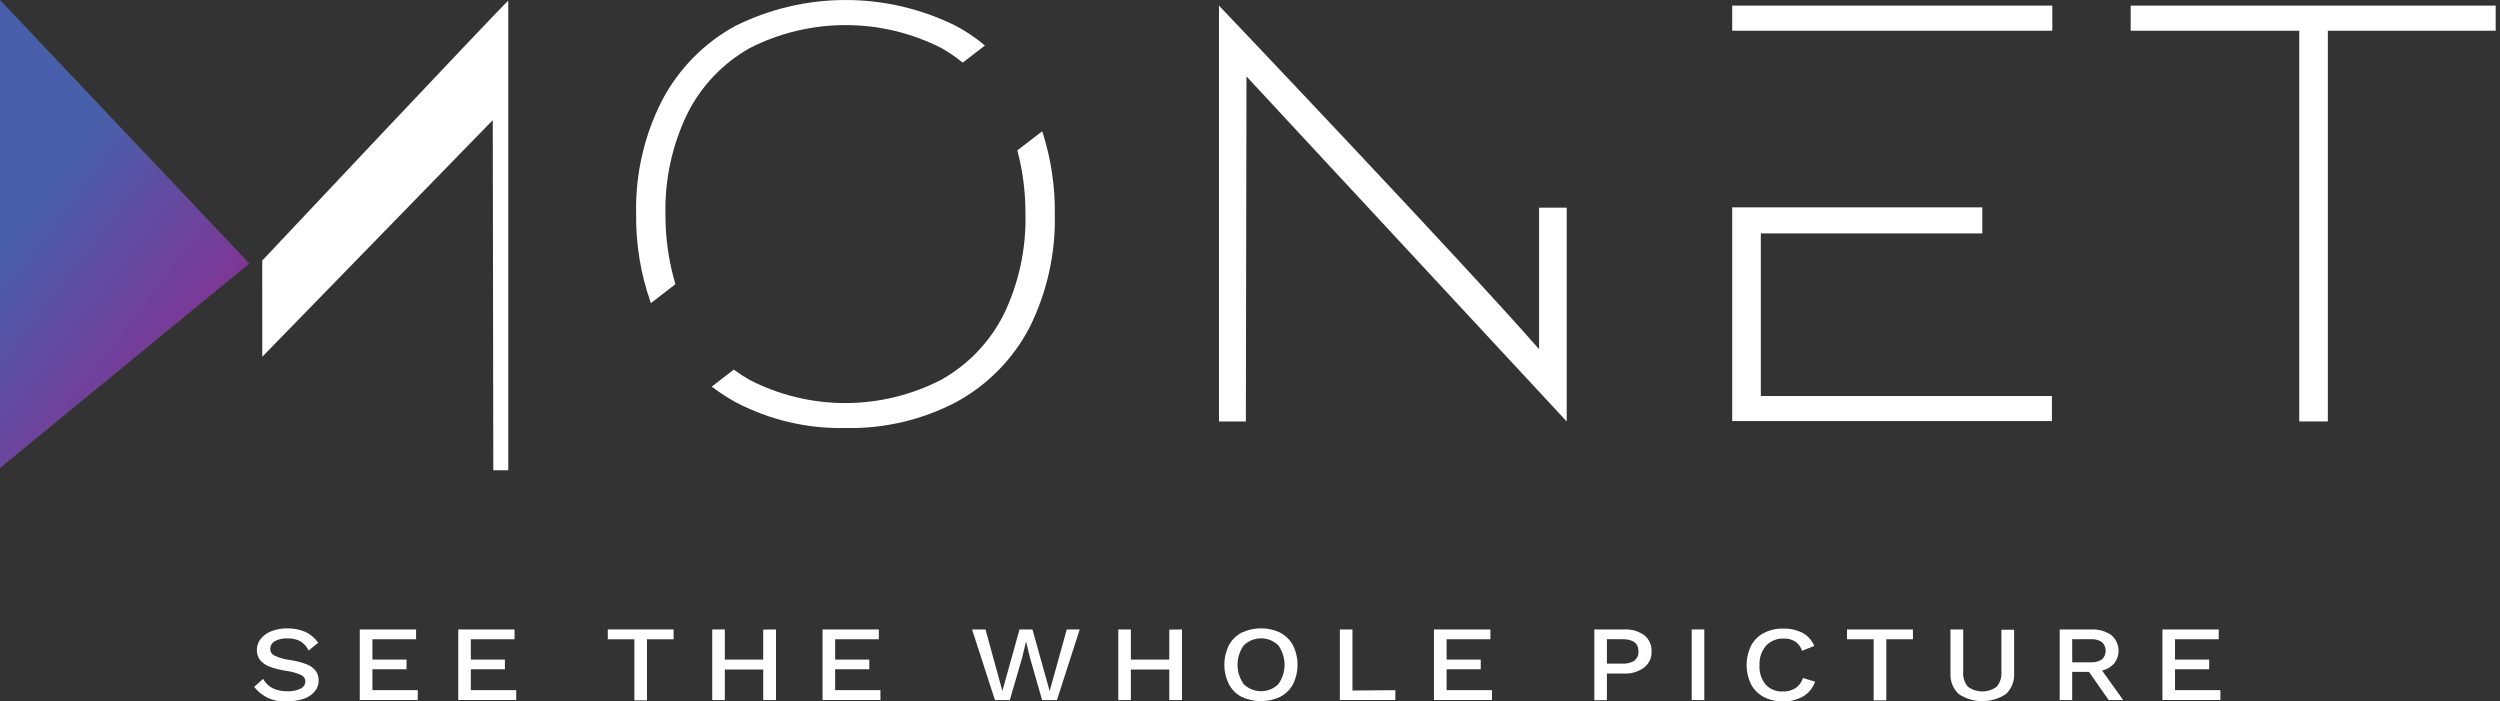 <svg width="139" height="39" viewBox="0 0 139 39" fill="none" xmlns="http://www.w3.org/2000/svg">
<rect x="0" y="0" width="139" height="39" fill="#333333" stroke="none"/>
<path d="M0 26.023L13.867 14.65L0 0V26.023Z" fill="url(#paint0_linear_1_50)"/>
<path d="M14.581 14.487C14.581 14.487 27.847 0.383 28.259 0.037V26.148H27.428L27.398 6.679L14.583 19.835L14.581 14.487Z" fill="white"/>
<path d="M87.108 11.548V23.432L69.304 4.249L69.27 23.432H67.775V0.312C67.775 0.312 81.177 14.395 85.573 19.415V11.548H87.108Z" fill="white"/>
<path d="M138.76 0.312V1.708H129.428V23.432H127.838V1.708H118.466V0.312H138.76Z" fill="white"/>
<path d="M41.68 2.676C43.332 1.834 45.159 1.396 47.011 1.395C48.864 1.394 50.69 1.832 52.343 2.672C52.743 2.899 53.124 3.158 53.482 3.447L53.526 3.481L54.761 2.53L54.693 2.475C54.225 2.085 53.718 1.744 53.181 1.456C51.268 0.499 49.16 0.001 47.022 0.001C44.885 0 42.776 0.497 40.863 1.453C39.133 2.403 37.721 3.844 36.803 5.597C35.813 7.541 35.321 9.702 35.369 11.885C35.346 13.547 35.614 15.2 36.16 16.769L36.19 16.854L37.543 15.808V15.765C37.174 14.505 36.99 13.198 36.999 11.885C36.96 9.956 37.38 8.044 38.222 6.309C38.99 4.78 40.195 3.515 41.682 2.675L41.68 2.676Z" fill="white"/>
<path d="M57.976 7.386L57.946 7.298L56.573 8.354V8.398C56.872 9.536 57.021 10.708 57.016 11.885C57.062 13.821 56.648 15.74 55.808 17.483C55.036 19.013 53.827 20.277 52.336 21.113C50.688 21.963 48.864 22.408 47.012 22.41C45.16 22.413 43.334 21.973 41.685 21.127C41.392 20.961 41.11 20.779 40.839 20.58L40.798 20.55L39.573 21.495L39.644 21.549C40.034 21.841 40.442 22.106 40.867 22.344C42.76 23.346 44.876 23.847 47.016 23.797C49.162 23.844 51.284 23.344 53.185 22.344C54.918 21.398 56.331 19.956 57.245 18.201C58.218 16.242 58.699 14.075 58.648 11.888C58.665 10.361 58.438 8.841 57.976 7.386Z" fill="white"/>
<path d="M114.086 22.019V23.411H96.311V11.529H110.216V12.977H97.901V22.019H114.086Z" fill="white"/>
<path d="M114.109 0.312H96.311V1.708H114.109V0.312Z" fill="white"/>
<path d="M16.983 35.134C17.267 35.27 17.512 35.477 17.693 35.735L17.162 36.17C17.062 35.958 16.903 35.78 16.705 35.657C16.479 35.539 16.226 35.483 15.971 35.494C15.726 35.481 15.482 35.537 15.268 35.657C15.194 35.7 15.133 35.761 15.09 35.835C15.047 35.909 15.024 35.993 15.023 36.078C15.024 36.158 15.047 36.236 15.091 36.303C15.134 36.37 15.195 36.422 15.268 36.455C15.54 36.583 15.831 36.664 16.13 36.697C16.447 36.742 16.758 36.823 17.057 36.938C17.253 37.011 17.427 37.136 17.557 37.301C17.666 37.459 17.722 37.649 17.716 37.841C17.718 38.062 17.641 38.276 17.5 38.446C17.337 38.632 17.128 38.772 16.894 38.85C16.603 38.947 16.298 38.994 15.991 38.989C15.639 39.025 15.284 38.97 14.959 38.831C14.634 38.691 14.35 38.471 14.132 38.191L14.627 37.746C14.751 37.971 14.94 38.153 15.167 38.269C15.422 38.387 15.701 38.444 15.982 38.434C16.234 38.447 16.485 38.396 16.712 38.287C16.792 38.251 16.86 38.193 16.907 38.119C16.955 38.046 16.98 37.96 16.98 37.872C16.976 37.798 16.951 37.727 16.909 37.667C16.866 37.607 16.808 37.56 16.739 37.532C16.474 37.412 16.193 37.333 15.904 37.298C15.58 37.251 15.263 37.169 14.957 37.053C14.755 36.976 14.577 36.846 14.443 36.675C14.332 36.519 14.275 36.331 14.281 36.139C14.281 35.921 14.352 35.709 14.485 35.537C14.637 35.34 14.841 35.19 15.072 35.102C15.357 34.988 15.662 34.932 15.969 34.939C16.317 34.931 16.662 34.998 16.983 35.134Z" fill="white"/>
<path d="M23.227 38.373V38.92H20.003V34.998H23.134V35.544H20.707V36.674H22.604V37.211H20.707V38.372L23.227 38.373Z" fill="white"/>
<path d="M28.702 38.373V38.92H25.479V34.998H28.609V35.544H26.179V36.674H28.073V37.211H26.179V38.372L28.702 38.373Z" fill="white"/>
<path d="M37.452 35.544H35.971V38.94H35.271V35.544H33.793V34.998H37.452V35.544Z" fill="white"/>
<path d="M43.145 34.998V38.923H42.434V37.227H40.3V38.925H39.6V34.998H40.3V36.675H42.434V35.006L43.145 34.998Z" fill="white"/>
<path d="M48.952 38.373V38.92H45.733V34.998H48.863V35.544H46.434V36.674H48.332V37.211H46.434V38.372L48.952 38.373Z" fill="white"/>
<path d="M56.146 38.923H55.318L54.046 34.998H54.793L55.733 38.418L56.684 34.998H57.404L58.361 38.424L59.312 34.998H60.032L58.767 38.923H57.942L57.266 36.566L57.049 35.663L56.832 36.566L56.146 38.923Z" fill="white"/>
<path d="M65.719 34.998V38.923H65.012V37.227H62.877V38.925H62.177V34.998H62.877V36.675H65.012V35.006L65.719 34.998Z" fill="white"/>
<path d="M71.184 35.181C71.486 35.339 71.734 35.584 71.895 35.884C72.059 36.219 72.145 36.587 72.145 36.961C72.145 37.334 72.059 37.702 71.895 38.037C71.734 38.338 71.486 38.583 71.184 38.74C70.846 38.901 70.476 38.984 70.102 38.984C69.728 38.984 69.358 38.901 69.02 38.74C68.722 38.58 68.48 38.334 68.323 38.034C68.158 37.699 68.072 37.331 68.072 36.957C68.072 36.584 68.158 36.216 68.323 35.881C68.483 35.581 68.729 35.336 69.029 35.178C69.368 35.017 69.737 34.934 70.112 34.934C70.486 34.934 70.856 35.017 71.194 35.178L71.184 35.181ZM69.155 35.878C68.928 36.193 68.806 36.572 68.806 36.961C68.806 37.35 68.928 37.729 69.155 38.044C69.413 38.293 69.757 38.431 70.114 38.431C70.471 38.431 70.815 38.293 71.073 38.044C71.3 37.729 71.422 37.35 71.422 36.961C71.422 36.572 71.3 36.193 71.073 35.878C70.815 35.63 70.471 35.491 70.114 35.491C69.757 35.491 69.413 35.63 69.155 35.878Z" fill="white"/>
<path d="M77.581 38.373V38.92H74.496V34.998H75.196V38.394L77.581 38.373Z" fill="white"/>
<path d="M82.951 38.373V38.92H79.728V34.998H82.867V35.544H80.432V36.674H82.329V37.211H80.432V38.372L82.951 38.373Z" fill="white"/>
<path d="M91.417 35.317C91.551 35.424 91.659 35.561 91.73 35.718C91.801 35.874 91.834 36.045 91.826 36.217C91.835 36.388 91.802 36.559 91.73 36.714C91.659 36.87 91.552 37.005 91.417 37.111C91.097 37.348 90.705 37.468 90.308 37.45H89.344V38.931H88.644V34.998H90.307C90.702 34.974 91.094 35.087 91.417 35.317ZM90.876 36.726C90.951 36.666 91.011 36.588 91.049 36.499C91.088 36.41 91.105 36.314 91.099 36.217C91.099 35.762 90.798 35.538 90.196 35.538H89.344V36.896H90.196C90.434 36.916 90.672 36.858 90.876 36.733V36.726Z" fill="white"/>
<path d="M94.759 38.923H94.059V34.998H94.759V38.923Z" fill="white"/>
<path d="M100.266 38.713C99.926 38.909 99.54 39.008 99.149 38.999C98.774 39.007 98.402 38.923 98.067 38.753C97.766 38.595 97.52 38.35 97.36 38.05C97.196 37.716 97.11 37.347 97.11 36.974C97.11 36.601 97.196 36.232 97.36 35.898C97.52 35.597 97.766 35.353 98.067 35.195C98.4 35.025 98.77 34.941 99.143 34.949C99.521 34.937 99.896 35.022 100.232 35.195C100.522 35.353 100.748 35.608 100.872 35.915L100.195 36.183C100.127 35.974 99.994 35.793 99.816 35.667C99.62 35.55 99.394 35.493 99.166 35.504C98.986 35.496 98.806 35.527 98.639 35.595C98.471 35.663 98.32 35.765 98.196 35.897C97.939 36.195 97.808 36.583 97.83 36.977C97.803 37.368 97.923 37.755 98.168 38.06C98.291 38.191 98.441 38.294 98.608 38.361C98.774 38.428 98.953 38.457 99.132 38.447C99.38 38.455 99.625 38.389 99.836 38.257C100.031 38.121 100.175 37.924 100.245 37.697L100.921 37.901C100.802 38.239 100.571 38.526 100.266 38.713Z" fill="white"/>
<path d="M106.36 35.544H104.879V38.94H104.175V35.544H102.694V34.998H106.357L106.36 35.544Z" fill="white"/>
<path d="M111.985 37.419C112 37.636 111.968 37.853 111.889 38.055C111.811 38.257 111.689 38.439 111.532 38.588C111.142 38.847 110.684 38.985 110.216 38.985C109.748 38.985 109.291 38.847 108.9 38.588C108.743 38.439 108.621 38.257 108.543 38.055C108.464 37.853 108.432 37.636 108.447 37.419V34.998H109.154V37.355C109.129 37.654 109.223 37.95 109.414 38.18C109.646 38.352 109.927 38.444 110.216 38.444C110.504 38.444 110.785 38.352 111.017 38.18C111.208 37.95 111.302 37.654 111.277 37.355V35.012H111.984L111.985 37.419Z" fill="white"/>
<path d="M116.146 37.355H115.213V38.924H114.519V34.998H116.28C116.673 34.978 117.063 35.087 117.389 35.311C117.612 35.5 117.754 35.77 117.785 36.062C117.816 36.354 117.734 36.647 117.555 36.88C117.376 37.081 117.14 37.222 116.878 37.284L118.049 38.924H117.244L116.146 37.355ZM115.216 36.825H116.231C116.455 36.841 116.677 36.785 116.867 36.666C116.933 36.604 116.986 36.529 117.022 36.445C117.058 36.362 117.076 36.272 117.076 36.182C117.076 36.091 117.058 36.001 117.022 35.918C116.986 35.834 116.933 35.76 116.867 35.698C116.677 35.578 116.455 35.523 116.231 35.538H115.213L115.216 36.825Z" fill="white"/>
<path d="M123.454 38.373V38.92H120.231V34.998H123.361V35.544H120.931V36.674H122.831V37.211H120.931V38.372L123.454 38.373Z" fill="white"/>
<defs>
<linearGradient id="paint0_linear_1_50" x1="9.43" y1="27.064" x2="-2.828" y2="17.693" gradientUnits="userSpaceOnUse">
<stop stop-color="#92278F"/>
<stop offset="1" stop-color="#485FAB"/>
</linearGradient>
</defs>
</svg>
